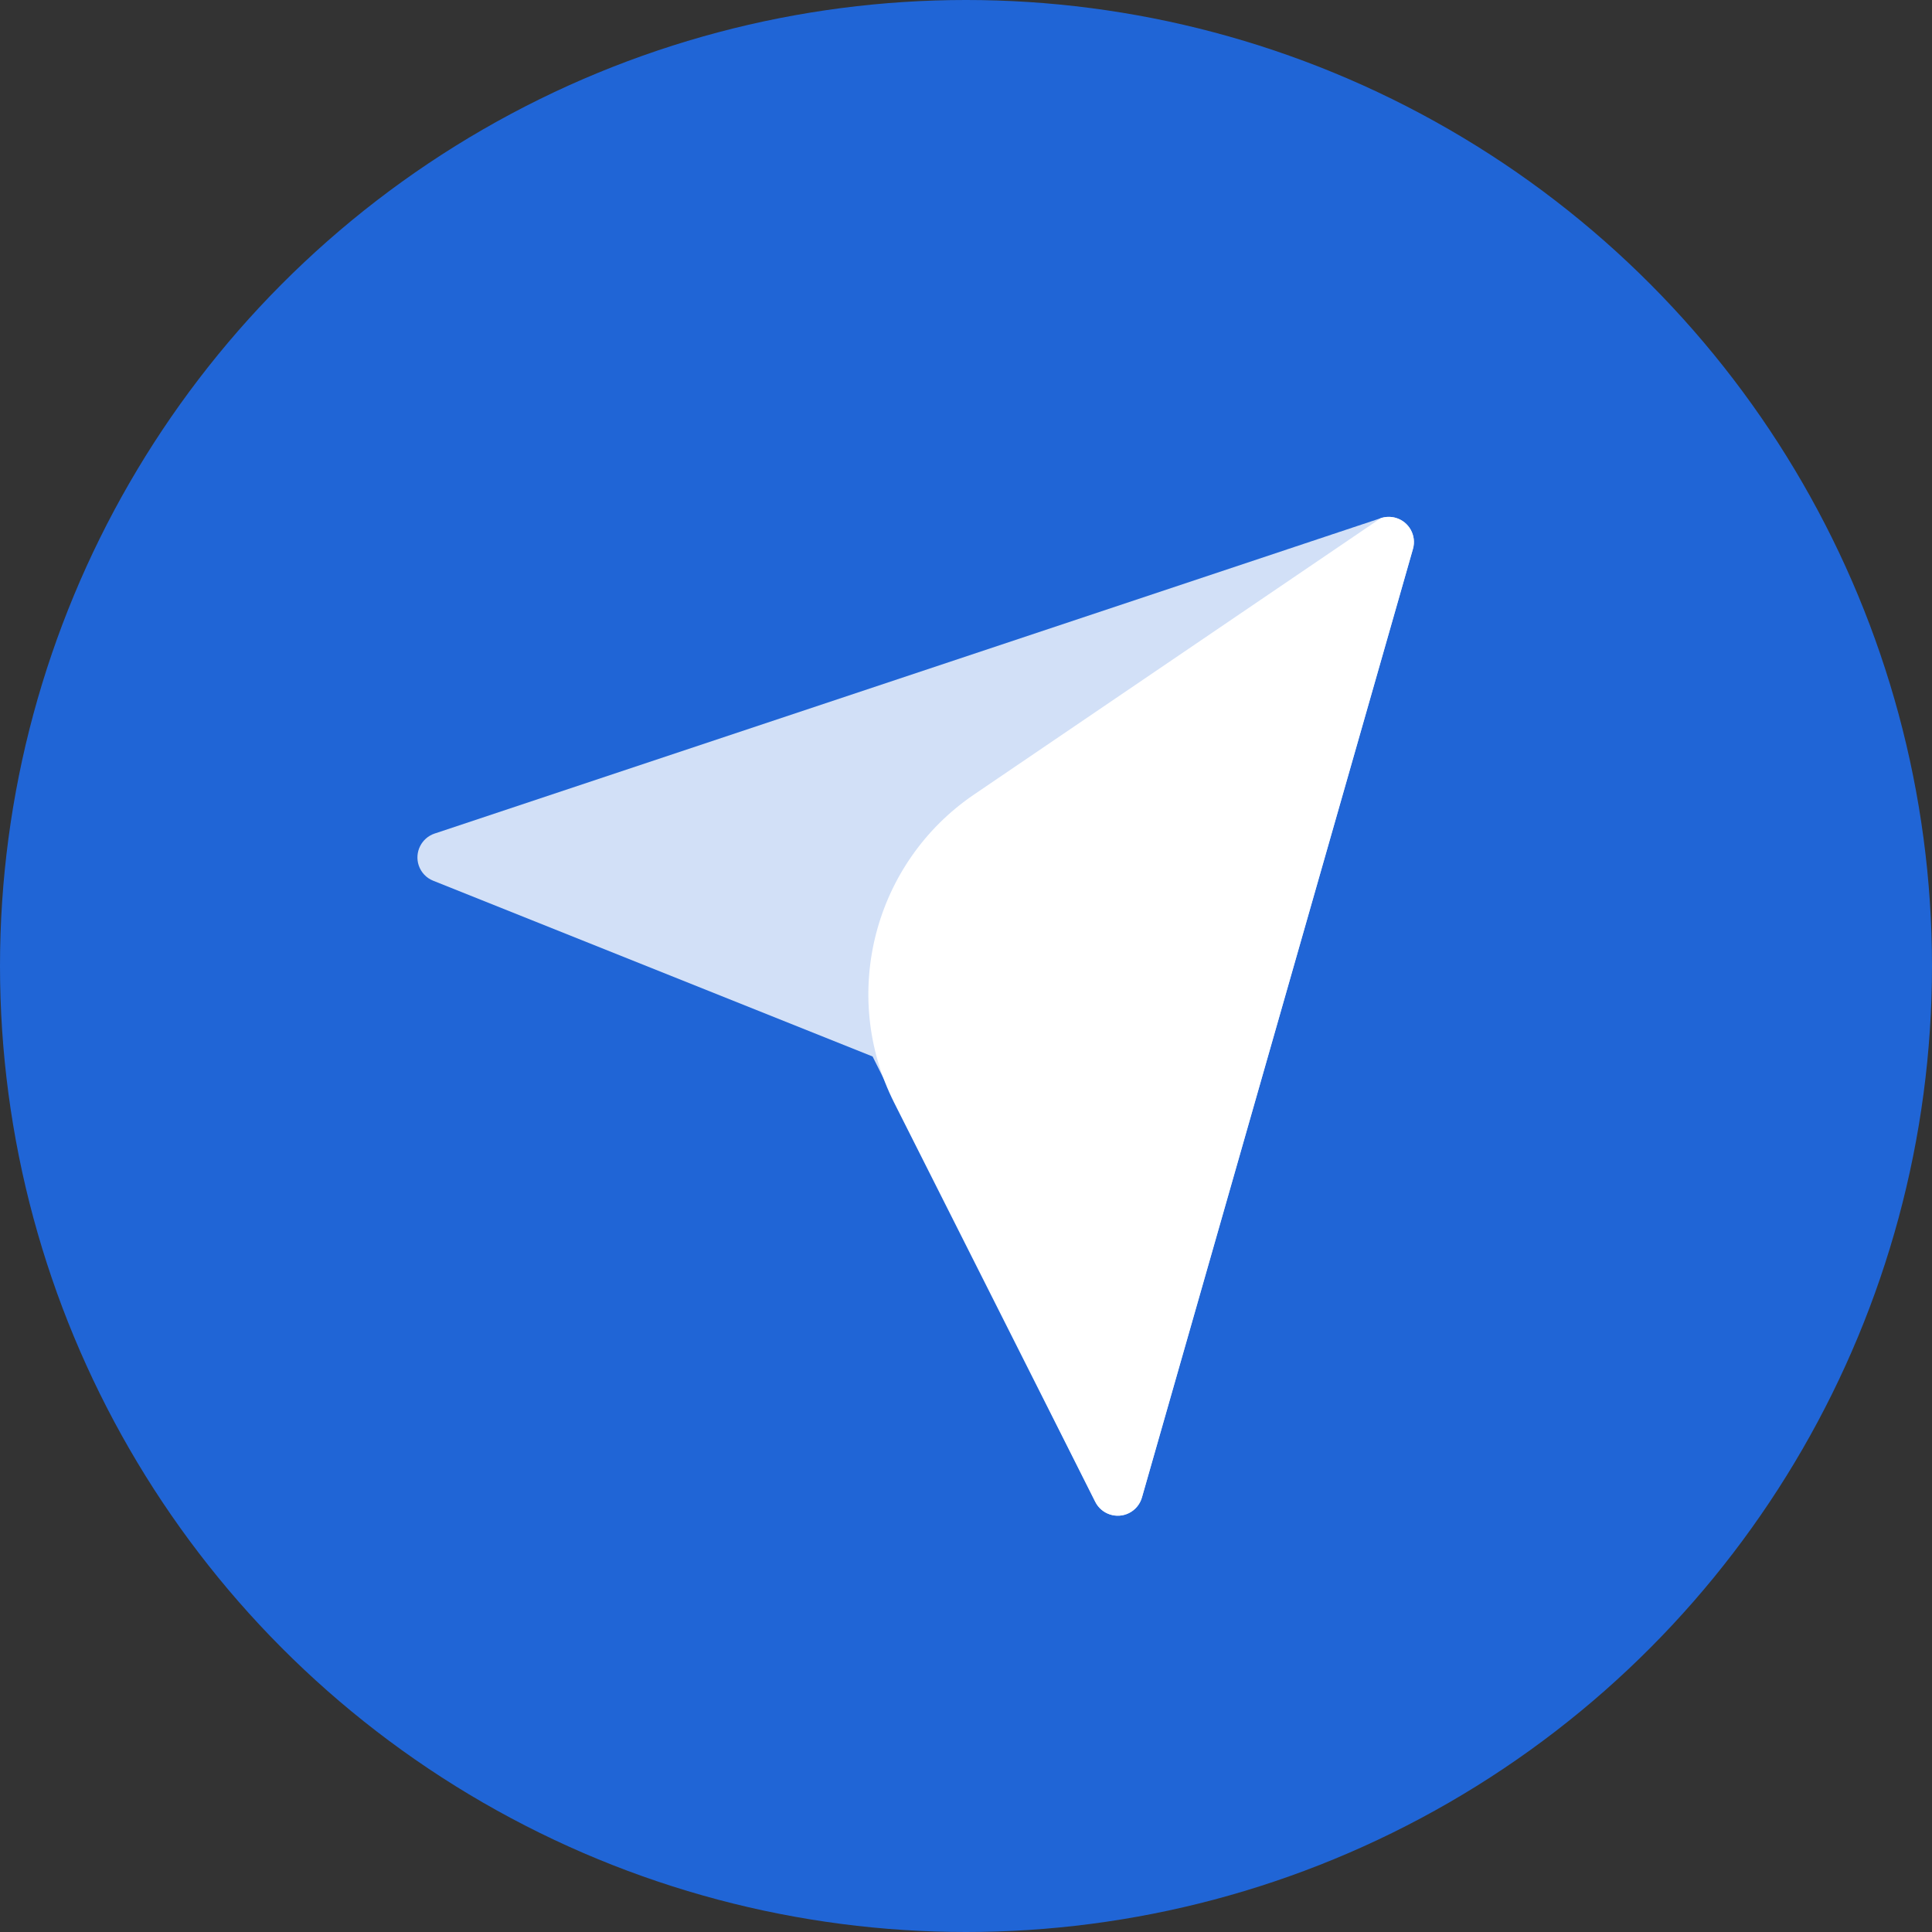 <?xml version="1.0" encoding="UTF-8"?>
<svg width="32px" height="32px" viewBox="0 0 32 32" version="1.1" xmlns="http://www.w3.org/2000/svg" xmlns:xlink="http://www.w3.org/1999/xlink">
    <rect x="0" y="0" width="32" height="32" fill="#333333" stroke="none"/>
    <title>ico/发送</title>
    <g id="ico/发送" stroke="none" stroke-width="1" fill="none" fill-rule="evenodd">
        <circle id="蒙版" fill="#2065D6" cx="16" cy="16" r="16"></circle>
        <g id="地图/fill/navigation-fill" transform="translate(6.914, 8.561)" fill-rule="nonzero">
            <path d="M15.957,0.021 L0.285,5.245 C0.067,5.318 -0.051,5.554 0.021,5.772 C0.06,5.889 0.148,5.982 0.262,6.027 L7.539,8.938 L11.227,16.314 C11.33,16.519 11.58,16.603 11.786,16.5 C11.89,16.448 11.968,16.354 12,16.242 L16.489,0.531 C16.552,0.31 16.424,0.079 16.203,0.016 C16.122,-0.007 16.036,-0.005 15.957,0.021 Z" id="路径" fill="#D2E0F7"></path>
            <path d="M15.957,0.021 L9.222,4.597 C7.56,5.725 6.993,7.911 7.897,9.705 L11.227,16.314 L11.227,16.314 C11.33,16.519 11.58,16.603 11.786,16.5 C11.89,16.448 11.968,16.354 12,16.242 L16.489,0.531 C16.552,0.31 16.424,0.079 16.203,0.016 C16.122,-0.007 16.036,-0.005 15.957,0.021 Z" id="路径" fill="#FFFFFF"></path>
        </g>
    </g>
</svg>